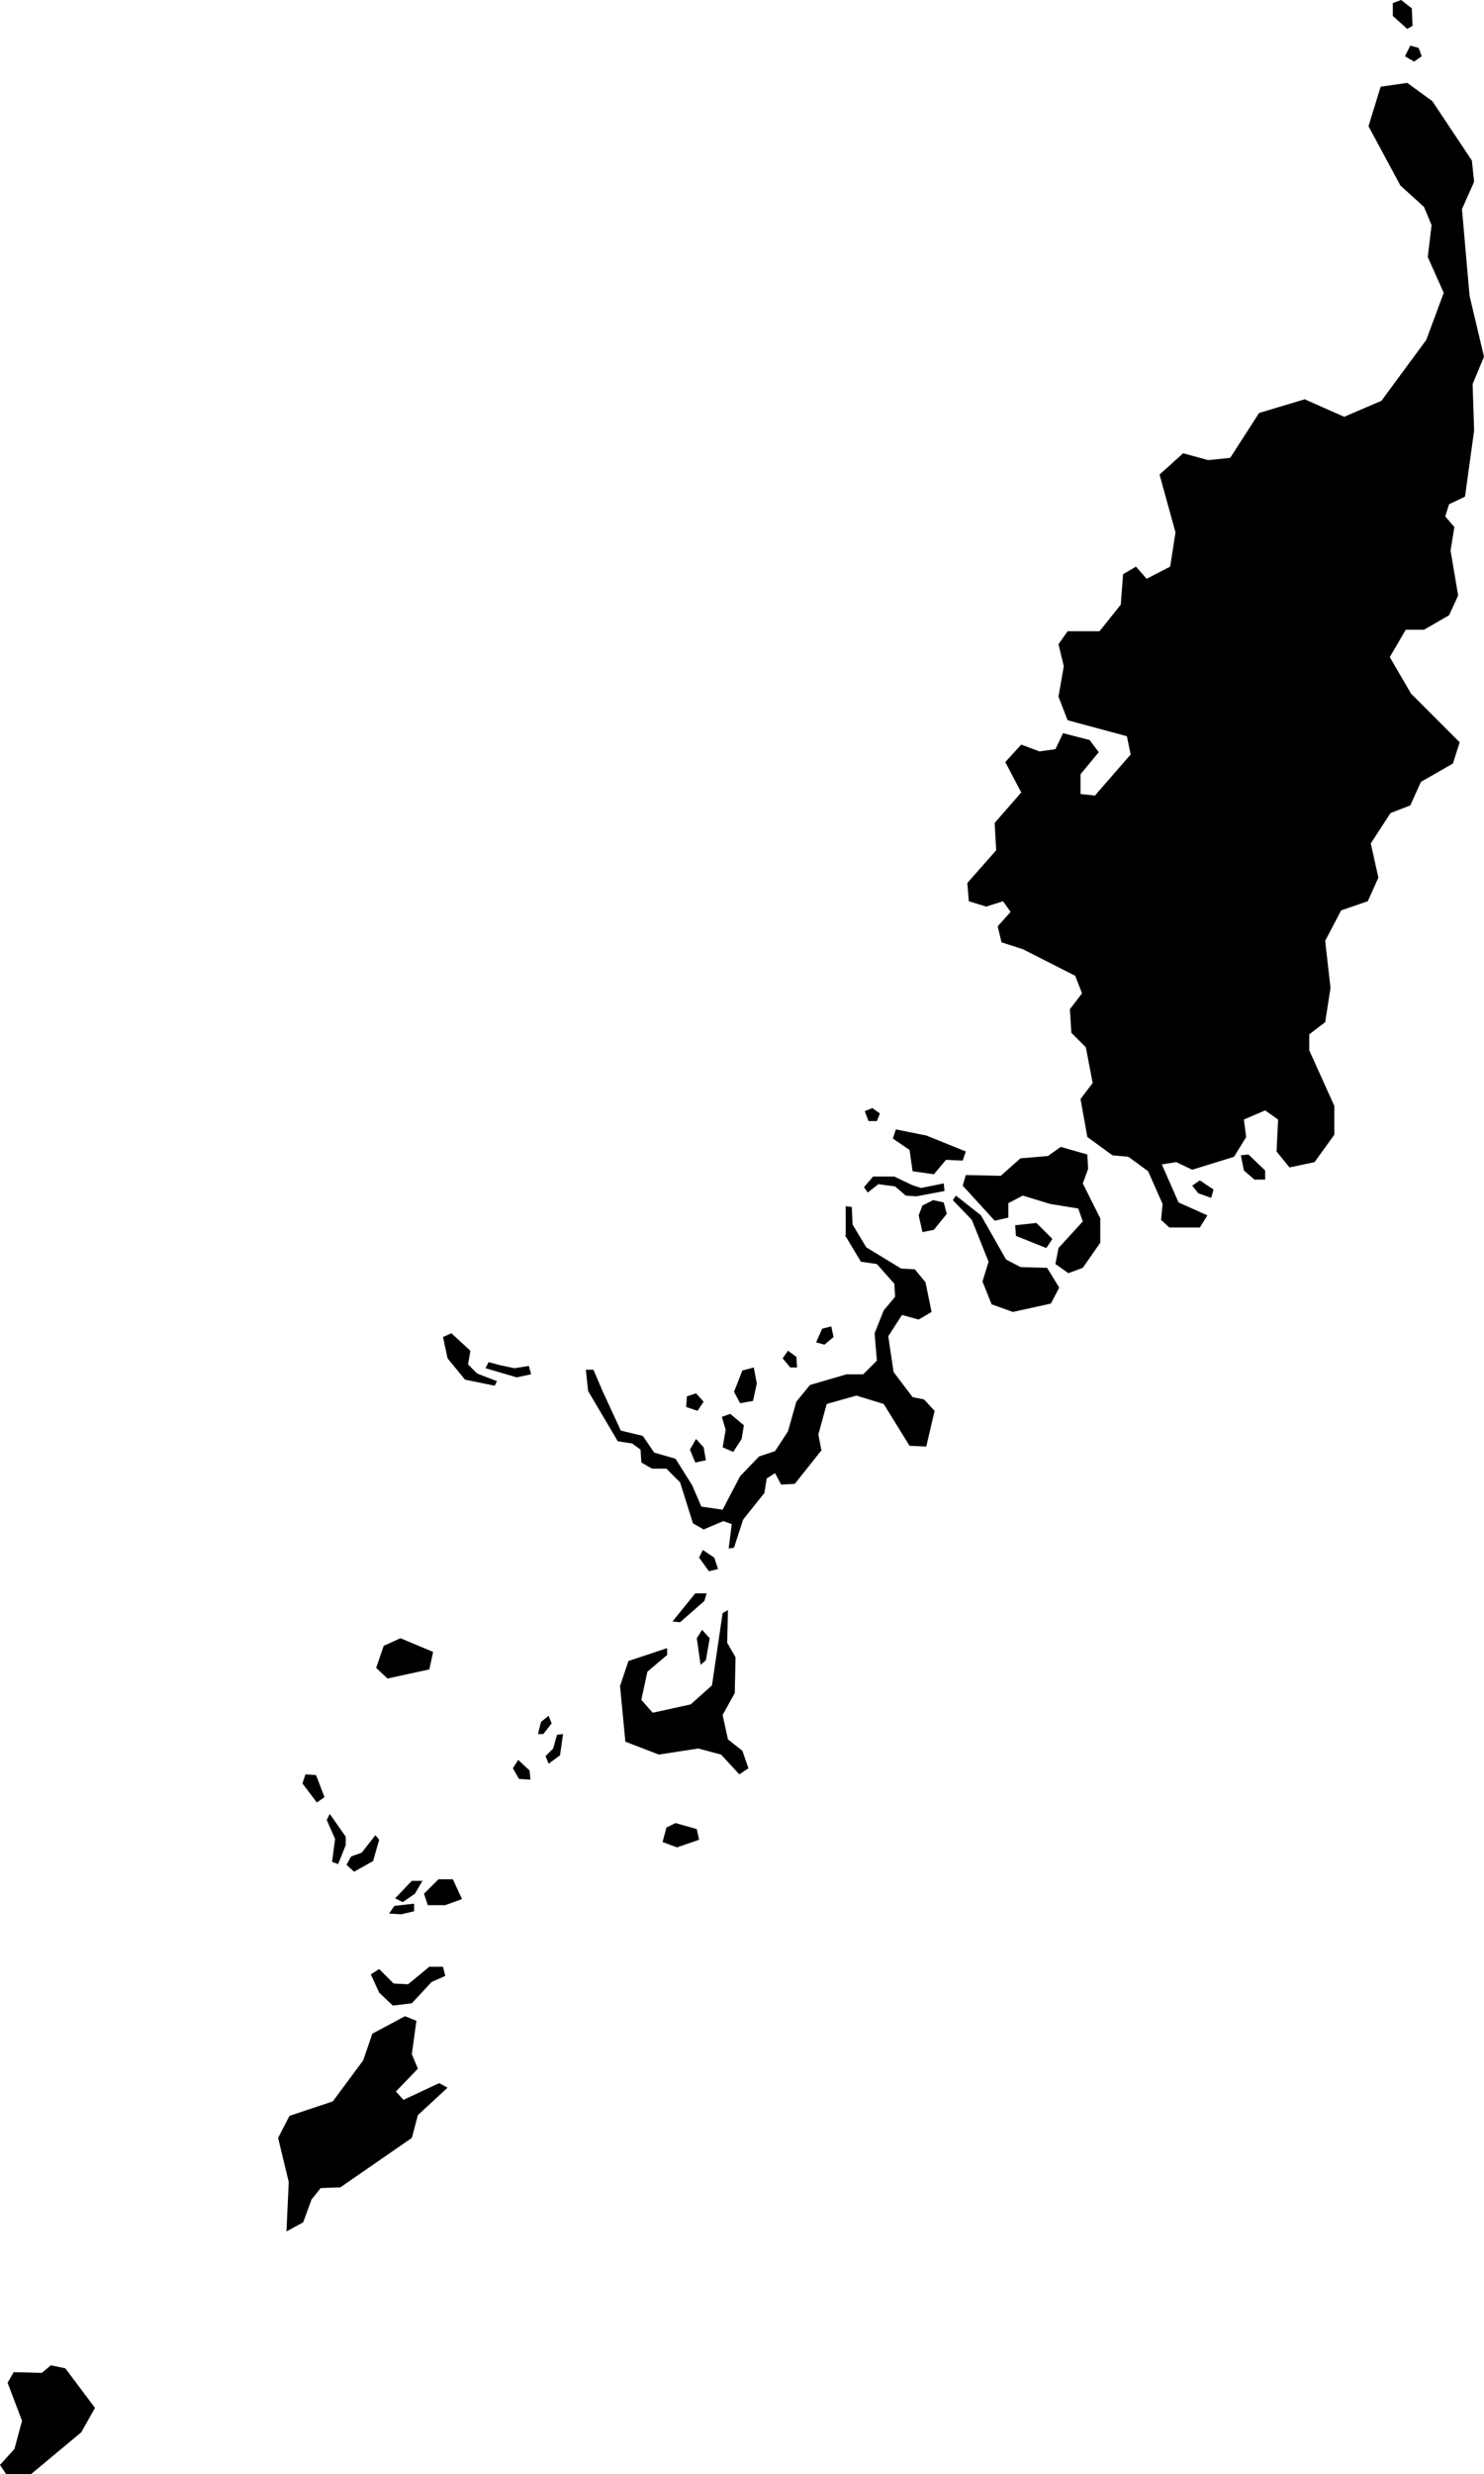 <svg xmlns="http://www.w3.org/2000/svg" viewBox="1138.750 421.819 1.953 3.253">
  <path d="M1140.599,421.893l0.007-0.014l0.011,0.003l0.004,0.011l-0.01,0.007L1140.599,421.893z M1140.602,421.857l0.007-0.004l-0.001-0.023l-0.014-0.011l-0.011,0.004v0.017L1140.602,421.857z M1139.959,423.417l0.005,0.022l0.015-0.003l0.017-0.021l-0.004-0.015l-0.014-0.003l-0.014,0.007L1139.959,423.417z M1139.951,423.359l0.028,0.004l0.016-0.019l0.022,0.001l0.004-0.012l-0.052-0.021l-0.04-0.008l-0.004,0.012l0.022,0.015L1139.951,423.359z M1140.703,422.288l-0.019-0.08l-0.01-0.114l0.016-0.036l-0.003-0.028l-0.052-0.078l-0.033-0.024l-0.035,0.005l-0.016,0.052l0.042,0.078l0.031,0.028l0.01,0.024l-0.005,0.042l0.021,0.047l-0.023,0.062l-0.059,0.08l-0.049,0.021l-0.052-0.023l-0.06,0.018l-0.038,0.059l-0.029,0.003l-0.033-0.009l-0.031,0.028l0.021,0.076l-0.007,0.045l-0.031,0.016l-0.014-0.016l-0.017,0.01l-0.003,0.04l-0.028,0.035h-0.042l-0.012,0.017l0.007,0.029l-0.007,0.04l0.012,0.031l0.078,0.021l0.005,0.024l-0.047,0.054l-0.019-0.002v-0.026l0.024-0.029l-0.012-0.016l-0.035-0.009l-0.01,0.021l-0.021,0.003l-0.024-0.009l-0.021,0.023l0.021,0.04l-0.035,0.04l0.002,0.036l-0.038,0.043l0.002,0.024l0.023,0.007l0.022-0.007l0.01,0.014l-0.017,0.019l0.005,0.021l0.028,0.009l0.069,0.035l0.009,0.023l-0.016,0.021l0.002,0.031l0.019,0.019l0.009,0.047l-0.016,0.021l0.009,0.05l0.033,0.024l0.021,0.002l0.026,0.019l0.019,0.043l-0.002,0.021l0.011,0.01l0.04,0l0.01-0.016l-0.038-0.017l-0.022-0.05l0.019-0.003l0.021,0.01l0.055-0.017l0.016-0.026l-0.003-0.023l0.028-0.012l0.017,0.012l-0.002,0.042l0.017,0.021l0.033-0.007l0.026-0.036v-0.038l-0.033-0.073v-0.021l0.021-0.016l0.007-0.045l-0.007-0.062l0.021-0.04l0.035-0.012l0.014-0.031l-0.01-0.045l0.026-0.04l0.026-0.01l0.014-0.031l0.042-0.024l0.009-0.028l-0.064-0.064l-0.028-0.048l0.021-0.036h0.024l0.033-0.019l0.012-0.026l-0.01-0.059l0.005-0.031l-0.012-0.014l0.005-0.016l0.021-0.01l0.012-0.087l-0.002-0.061L1140.703,422.288z M1140.387,423.358l0.014,0.012h0.014v-0.012l-0.022-0.021l-0.01,0.001L1140.387,423.358z M1140.327,423.388l0.017,0.006l0.003-0.011l-0.018-0.012l-0.01,0.007L1140.327,423.388z M1139.893,423.293h0.011l0.004-0.01l-0.01-0.007l-0.01,0.004L1139.893,423.293z M1140.156,423.493l0.019-0.007l0.023-0.033v-0.032l-0.023-0.046l0.007-0.019l-0.001-0.019l-0.035-0.01l-0.017,0.012l-0.036,0.003l-0.026,0.023l-0.046-0.001l-0.004,0.014l0.042,0.046l0.018-0.004v-0.019l0.019-0.01l0.036,0.011l0.037,0.006l0.006,0.017l-0.032,0.035l-0.004,0.021L1140.156,423.493z M1140.127,423.46l0.008-0.012l-0.021-0.021l-0.028,0.003l0.001,0.014L1140.127,423.46z M1139.622,424.241l0.019,0.007l0.029-0.01l-0.003-0.014l-0.028-0.008l-0.012,0.006L1139.622,424.241z M1139.339,423.605l0.023,0.028l0.039,0.008l0.003-0.006l-0.026-0.01l-0.012-0.012l0.003-0.018l-0.025-0.023l-0.011,0.005L1139.339,423.605z M1139.393,423.61l-0.004,0.008l0.041,0.012l0.019-0.004l-0.003-0.011l-0.019,0.003l-0.019-0.004L1139.393,423.61z M1140.029,423.423l0.022,0.055l-0.008,0.026l0.012,0.03l0.028,0.01l0.05-0.011l0.011-0.021l-0.016-0.026l-0.035-0.001l-0.019-0.01l-0.033-0.058l-0.033-0.026l-0.004,0.006L1140.029,423.423z M1139.887,423.38l0.005,0.007l0.014-0.011l0.022,0.003l0.014,0.012l0.014,0.001l0.037-0.007l-0.001-0.01l-0.03,0.006l-0.012-0.004l-0.023-0.011h-0.028L1139.887,423.38z M1139.862,423.443l0.021,0.035l0.021,0.003l0.023,0.026l0.001,0.017l-0.015,0.018l-0.012,0.03l0.003,0.036l-0.018,0.018h-0.022l-0.048,0.014l-0.018,0.022l-0.011,0.039l-0.017,0.026l-0.021,0.007l-0.025,0.026l-0.023,0.044l-0.028-0.004l-0.012-0.028l-0.022-0.035l-0.028-0.008l-0.015-0.022l-0.029-0.007l-0.024-0.052l-0.012-0.028h-0.01l0.003,0.028l0.039,0.066l0.019,0.003l0.011,0.008l0.001,0.017l0.014,0.008h0.019l0.018,0.018l0.017,0.054l0.014,0.008l0.026-0.011l0.011,0.004l-0.004,0.032l0.007-0.001l0.012-0.037l0.028-0.035l0.003-0.019l0.011-0.007l0.008,0.015l0.018-0.001l0.035-0.044l-0.004-0.021l0.011-0.04l0.039-0.011l0.036,0.011l0.034,0.055l0.022,0.001l0.011-0.047l-0.014-0.015l-0.015-0.003l-0.025-0.033l-0.007-0.047l0.018-0.028l0.022,0.006l0.017-0.01l-0.008-0.039l-0.014-0.017l-0.018-0.001l-0.046-0.028l-0.018-0.03l-0.001-0.023l-0.008-0.001V423.443z M1139.26,424.026l0.055-0.012l0.005-0.023l-0.043-0.018l-0.022,0.01l-0.01,0.029L1139.26,424.026z M1139.472,424.138l0.015-0.011l0.004-0.028l-0.008,0.001l-0.005,0.018l-0.01,0.01L1139.472,424.138z M1139.205,424.234l-0.021-0.03l-0.004,0.008l0.011,0.025l-0.004,0.03l0.008,0.003l0.01-0.025V424.234z M1139.216,424.28l0.025-0.014l0.008-0.028l-0.005-0.006l-0.018,0.023l-0.014,0.005l-0.006,0.011L1139.216,424.28z M1139.433,424.158l0.015,0.001l-0.001-0.012l-0.015-0.014l-0.007,0.011L1139.433,424.158z M1138.75,425.06l0.008,0.012h0.033l0.066-0.055l0.018-0.032l-0.039-0.052l-0.019-0.004l-0.012,0.01l-0.037-0.001l-0.008,0.014l0.019,0.05l-0.01,0.037L1138.75,425.06z M1139.249,424.439l0.018,0.017l0.025-0.003l0.026-0.028l0.018-0.008l-0.003-0.012h-0.018l-0.028,0.023l-0.019-0.001l-0.019-0.019l-0.011,0.007L1139.249,424.439z M1139.336,424.324l0.022-0.008l-0.012-0.026h-0.019l-0.019,0.019l0.005,0.015H1139.336z M1139.149,424.741l0.011-0.03l0.012-0.015l0.026-0.001l0.094-0.065l0.008-0.03l0.039-0.036l-0.011-0.006l-0.047,0.022l-0.01-0.011l0.029-0.03l-0.008-0.019l0.006-0.044l-0.015-0.006l-0.043,0.023l-0.012,0.035l-0.04,0.054l-0.057,0.019l-0.015,0.029l0.014,0.058l-0.003,0.065L1139.149,424.741z M1139.28,424.32l0.016-0.011l0.01-0.017h-0.014l-0.022,0.023L1139.28,424.32z M1139.278,424.336l0.017-0.004v-0.01l-0.026,0.003l-0.007,0.01L1139.278,424.336z M1139.635,423.951l0.01,0.001l0.032-0.028l0.003-0.01h-0.015L1139.635,423.951z M1139.628,423.986l-0.051,0.017l-0.011,0.033l0.007,0.073l0.044,0.017l0.052-0.008l0.03,0.008l0.024,0.026l0.012-0.008l-0.008-0.023l-0.019-0.015l-0.007-0.032l0.016-0.029l0.001-0.047l-0.011-0.019l0.001-0.043l-0.007,0.004l-0.014,0.095l-0.028,0.025l-0.05,0.011l-0.015-0.017l0.008-0.037l0.026-0.022L1139.628,423.986z M1139.683,423.885l0.012-0.003l-0.005-0.015l-0.015-0.01l-0.005,0.01L1139.683,423.885z M1139.672,424.008l0.007-0.006l0.005-0.029l-0.01-0.011l-0.007,0.011L1139.672,424.008z M1139.724,423.664l0.017-0.003l0.005-0.023l-0.004-0.021l-0.015,0.004l-0.011,0.028L1139.724,423.664z M1139.705,423.699l-0.004,0.023l0.014,0.006l0.011-0.017l0.003-0.018l-0.018-0.015l-0.011,0.004L1139.705,423.699z M1139.835,423.587l0.012-0.01l-0.003-0.014l-0.012,0.003l-0.008,0.018L1139.835,423.587z M1139.167,424.189l0.01-0.007l-0.011-0.029l-0.014-0.001l-0.004,0.012L1139.167,424.189z M1139.458,424.099h0.007l0.011-0.014l-0.004-0.01l-0.01,0.008L1139.458,424.099z M1139.668,423.674l0.008-0.012l-0.01-0.011l-0.012,0.004l-0.001,0.014L1139.668,423.674z M1139.679,423.739l-0.003-0.017l-0.01-0.011l-0.008,0.014l0.007,0.017L1139.679,423.739z M1139.799,423.617l-0.001-0.014l-0.011-0.008l-0.007,0.01l0.01,0.012H1139.799z"/>
</svg>
